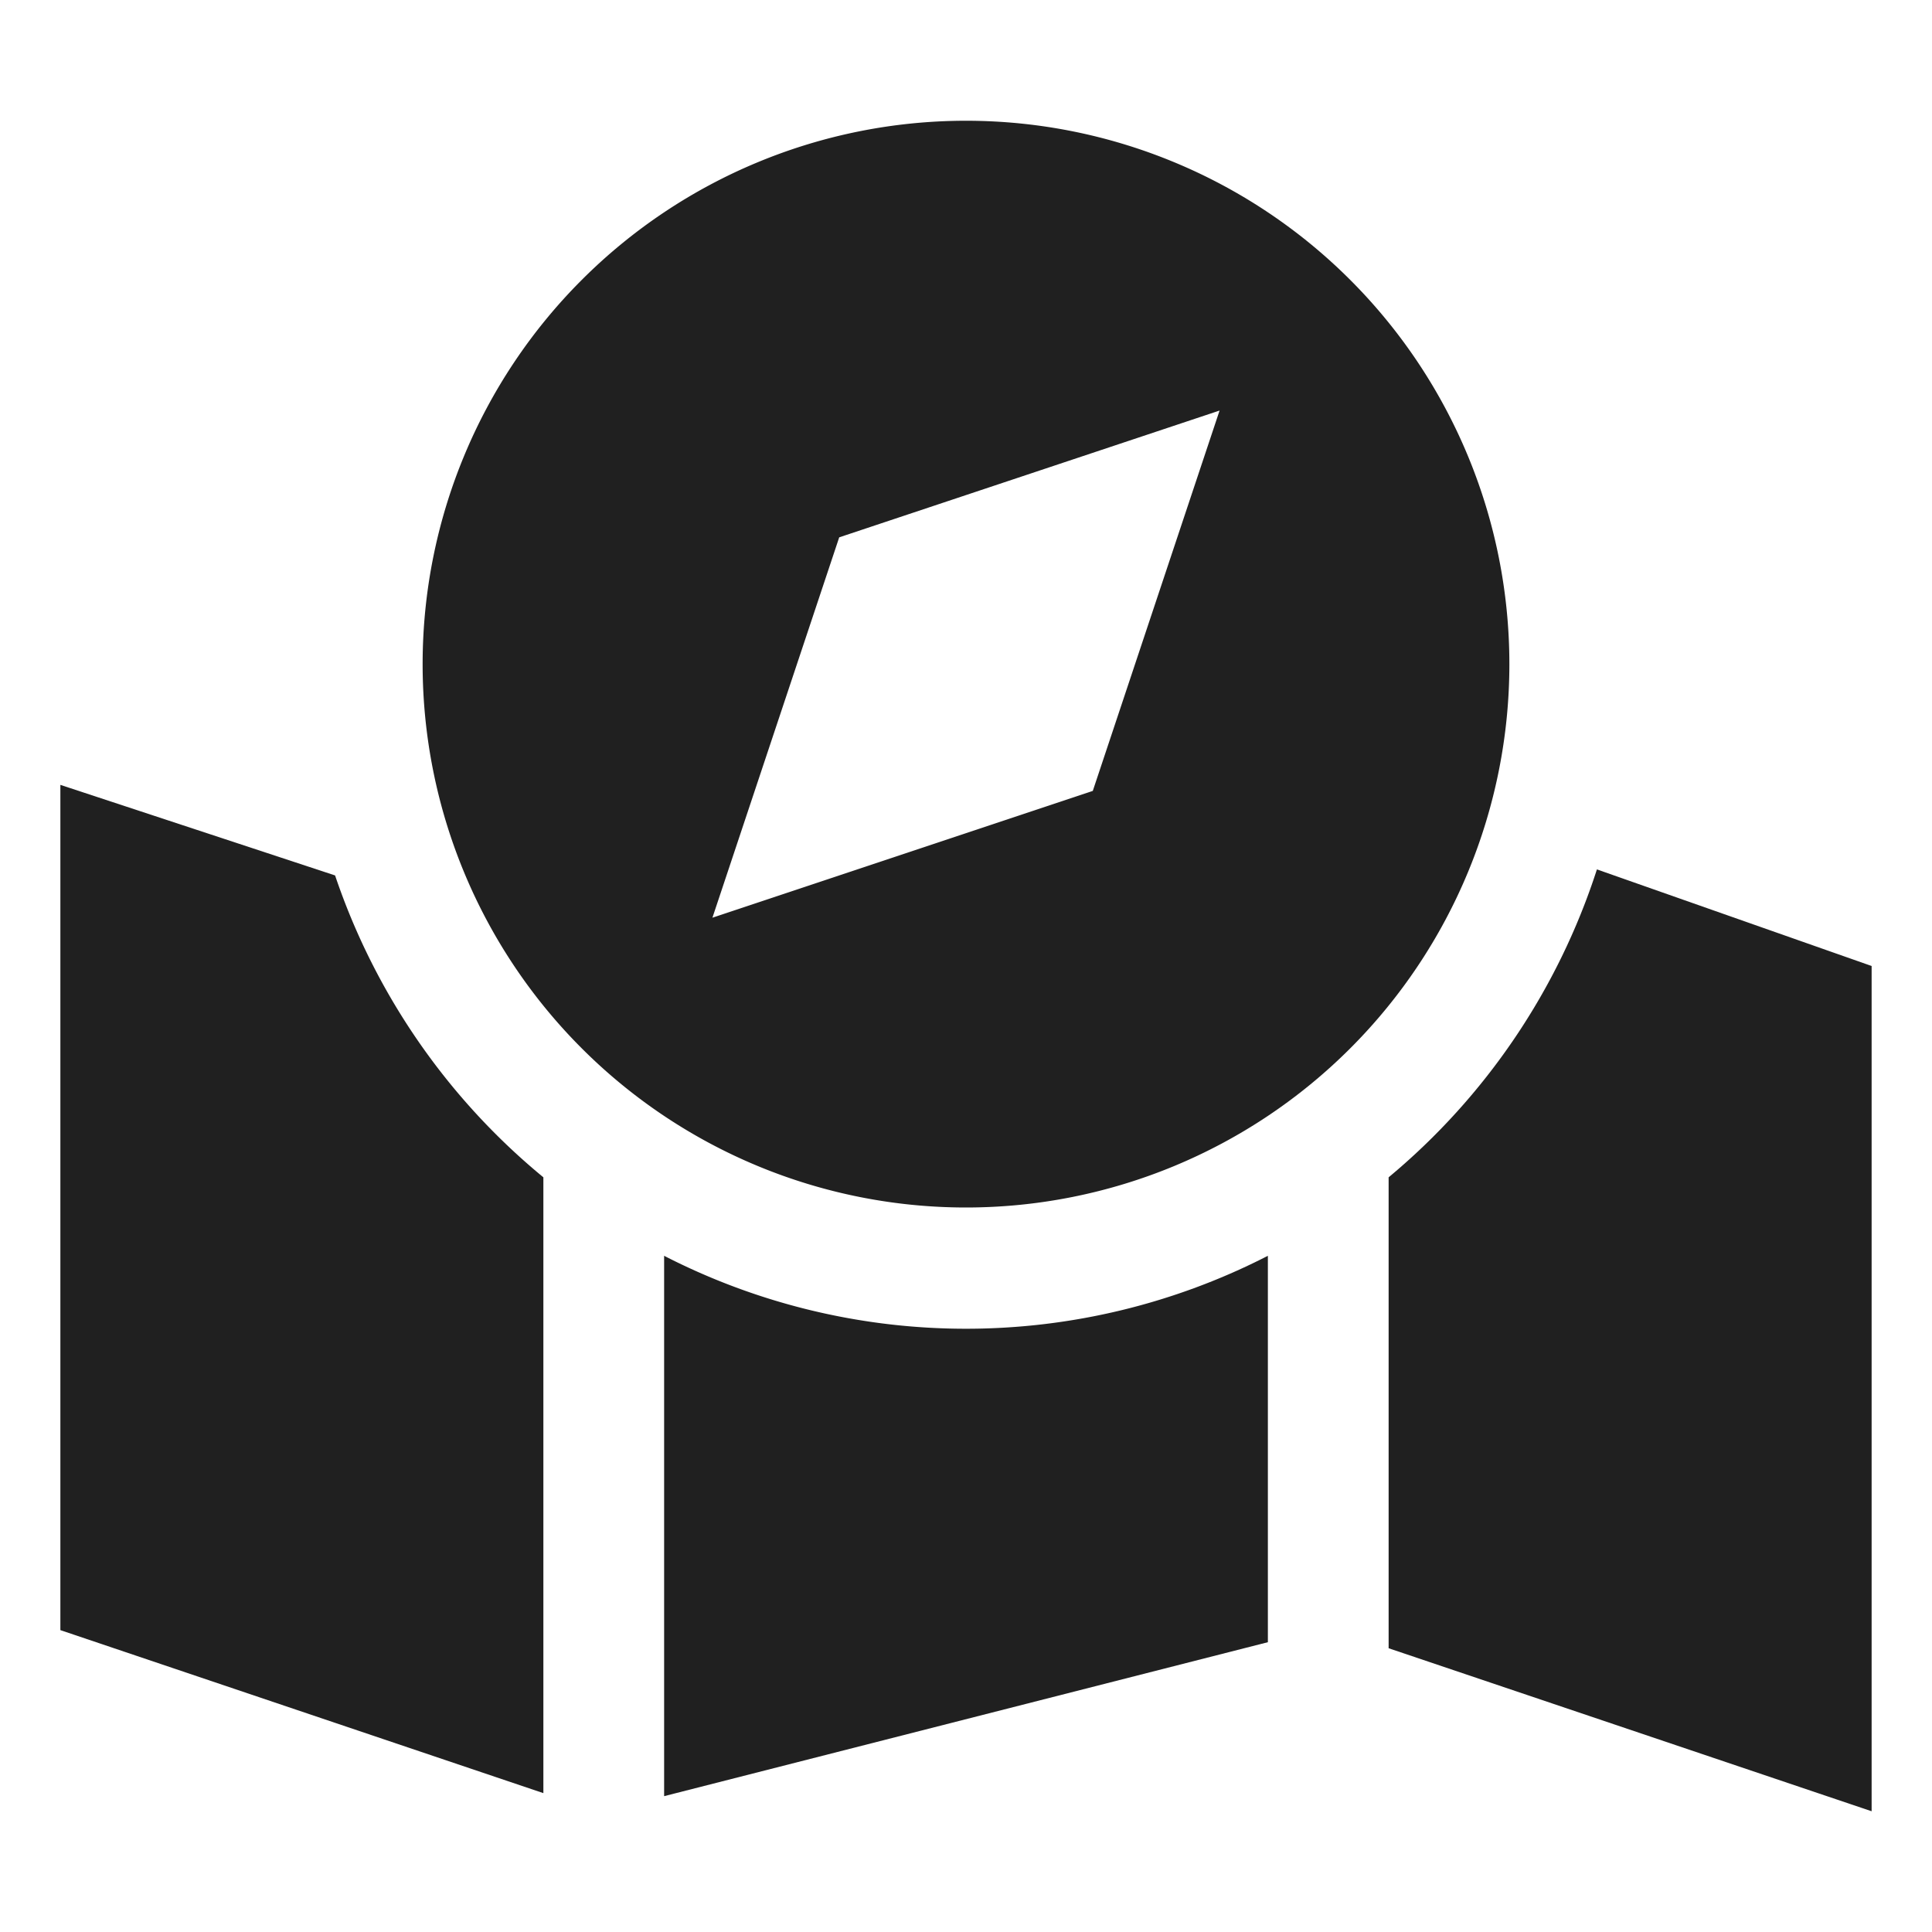 <svg xmlns="http://www.w3.org/2000/svg" viewBox="0 0 64 64" aria-labelledby="title" aria-describedby="desc"><path data-name="layer2" d="M32 4a18 18 0 1 0 18 18A18 18 0 0 0 32 4zm4.2 22.2l-12.6 4.2 4.2-12.6 12.6-4.2z" fill="#202020"/><path data-name="layer1" d="M11.1 29L2 26v28l16 5.4V39a22.1 22.1 0 0 1-6.9-10zM22 41.6v17.9l20-5.1V41.6a21.9 21.9 0 0 1-20 0zm30.9-12.8A22.1 22.1 0 0 1 46 39v15.6L62 60V32z" fill="#202020"/></svg>